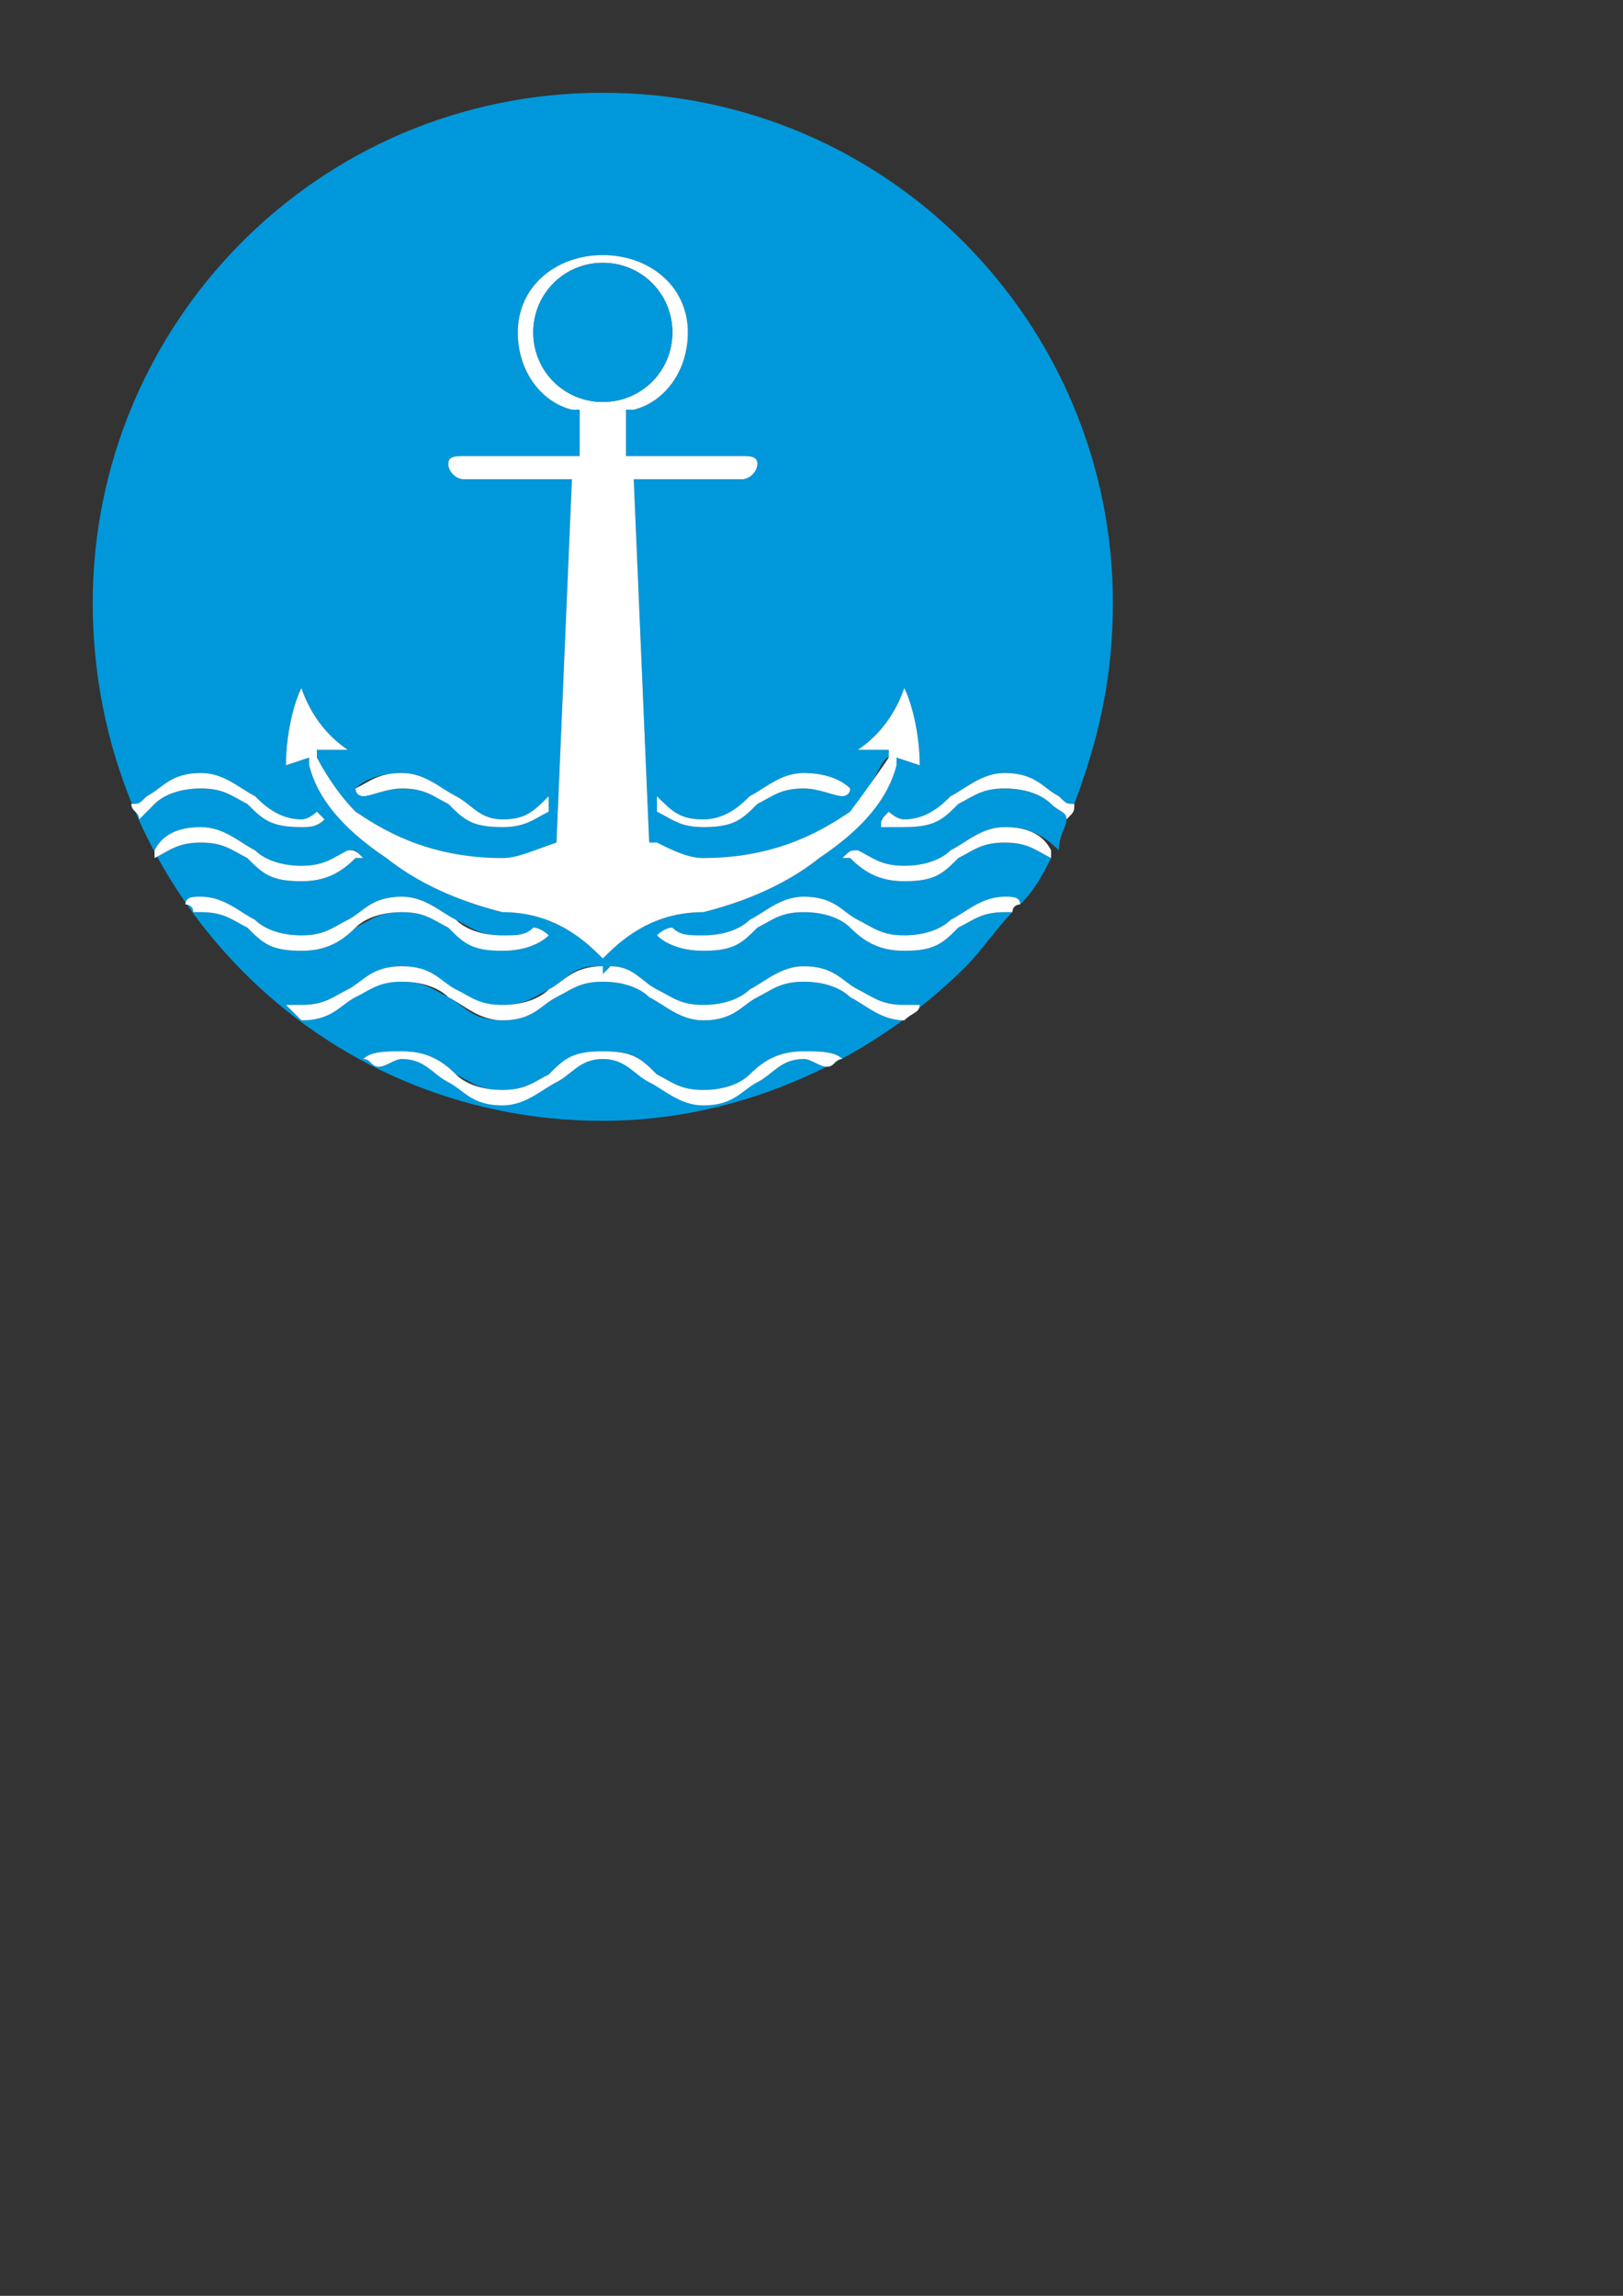 <?xml version="1.0" encoding="UTF-8"?>
<!DOCTYPE svg PUBLIC "-//W3C//DTD SVG 1.1//EN" "http://www.w3.org/Graphics/SVG/1.1/DTD/svg11.dtd">
<!-- Creator: CorelDRAW X8 -->
<svg xmlns="http://www.w3.org/2000/svg" xml:space="preserve" width="210mm" height="297mm" version="1.1" style="shape-rendering:geometricPrecision; text-rendering:geometricPrecision; image-rendering:optimizeQuality; fill-rule:evenodd; clip-rule:evenodd"
viewBox="0 0 210 297"
 xmlns:xlink="http://www.w3.org/1999/xlink">
 <rect x="0" y="0" width="210" height="297" fill="#333333" stroke="none"/>
 <defs>
  <style type="text/css">
   <![CDATA[
    .fil0 {fill:#0098DA}
    .fil1 {fill:white}
   ]]>
  </style>
 </defs>
 <g id="Capa_x0020_1">
  <path class="fil0" d="M78 145c18,0 35,-8 47,-20 2,-2 4,-5 6,-7 0,0 0,0 -1,0 -3,0 -4,1 -6,2 -2,2 -3,3 -7,3 -3,0 -5,-1 -7,-3 -1,-1 -3,-2 -6,-2 -3,0 -4,1 -6,2 -2,2 -3,3 -7,3 -3,0 -5,-1 -6,-2 1,0 1,-1 2,-1 1,1 2,1 4,1 3,0 5,-1 6,-2 2,-1 4,-3 7,-3 4,0 5,2 7,3 2,1 3,2 6,2 3,0 5,-1 6,-2 2,-1 4,-3 7,-3 1,0 2,0 2,1 2,-2 3,-4 4,-6 -2,-1 -3,-2 -6,-2 -3,0 -4,1 -6,2 -2,2 -3,3 -7,3 -3,0 -5,-1 -7,-3 0,0 0,0 -1,0 1,-1 1,-1 2,-1 0,0 0,0 0,0 2,1 3,2 6,2 3,0 5,-1 6,-2 2,-1 4,-3 7,-3 3,0 5,1 7,3 0,-2 1,-3 1,-4 0,-1 -1,-1 -2,-2 -1,-1 -3,-2 -6,-2 -3,0 -4,1 -6,2 -2,2 -3,3 -7,3 -1,0 -2,0 -3,-1 0,0 0,0 1,-1 0,0 1,1 2,1 3,0 5,-2 6,-3 2,-1 4,-3 7,-3 4,0 5,2 7,3 1,1 1,1 2,1 3,-8 5,-16 5,-26 0,-36 -29,-66 -66,-66 -37,0 -66,30 -66,66 0,37 29,67 66,67zm-61 -41c1,0 1,0 2,-1 2,-1 3,-3 7,-3 3,0 5,2 7,3 1,1 3,3 6,3 1,0 2,-1 2,-1 1,1 1,1 1,1 -1,1 -2,1 -3,1 -4,0 -5,-1 -7,-3 -2,-1 -3,-2 -6,-2 -3,0 -5,1 -6,2 -1,1 -2,1 -2,2 0,-1 -1,-1 -1,-2zm89 7c-5,4 -11,6 -15,7 -7,0 -11,4 -13,6 -2,-2 -6,-6 -13,-6 -4,-1 -10,-3 -15,-7 -6,-4 -9,-8 -10,-12l0 -1 -3 1c0,-4 1,-8 2,-10 1,3 3,6 6,8l-4 0 0 1c0,0 2,4 5,7 3,2 9,6 19,6 2,0 4,-1 7,-2l0 0 2 -47 -14 0c-1,0 -2,-1 -2,-2 0,-1 1,-1 2,-1l15 0 0 -6 -1 0c-4,-1 -7,-5 -7,-10 0,-6 5,-10 11,-10 6,0 11,4 11,10 0,5 -3,9 -7,10l-1 0 0 6 15 0c1,0 2,0 2,1 0,1 -1,2 -2,2l-14 0 2 47 0 0c3,1 5,2 7,2 10,0 16,-4 19,-6 3,-3 4,-7 5,-7l0 -1 -4 0c3,-2 5,-5 6,-8 1,2 2,6 2,10l-3 -1 0 1c-1,4 -4,8 -10,12zm-47 -8c2,1 3,3 6,3 3,0 4,-1 6,-3l0 2c-2,1 -3,2 -6,2 -4,0 -5,-1 -7,-3 -2,-1 -3,-2 -6,-2 -2,0 -4,1 -5,1 0,0 -1,0 -1,-1 1,-1 3,-2 6,-2 3,0 5,2 7,3zm51 -1c0,1 -1,1 -1,1 -1,0 -3,-1 -5,-1 -3,0 -4,1 -6,2 -2,2 -3,3 -7,3 -3,0 -4,-1 -6,-2l0 -2c2,2 3,3 6,3 3,0 5,-2 6,-3 2,-1 4,-3 7,-3 3,0 5,1 6,2zm-90 8c1,-2 3,-3 6,-3 3,0 5,2 7,3 1,1 3,2 6,2 3,0 4,-1 6,-2 0,0 0,0 1,0 0,0 0,0 1,1 -1,0 -1,0 -1,0 -2,2 -4,3 -7,3 -4,0 -5,-1 -7,-3 -2,-1 -3,-2 -6,-2 -3,0 -4,1 -6,2 0,-1 0,-1 0,-1zm4 7c0,-1 1,-1 2,-1 3,0 5,2 7,3 1,1 3,2 6,2 3,0 4,-1 6,-2 2,-1 3,-3 7,-3 3,0 5,2 7,3 2,1 3,2 6,2 2,0 3,0 4,-1 1,0 2,1 2,1 -1,1 -3,2 -6,2 -3,0 -5,-1 -7,-3 -2,-1 -3,-2 -6,-2 -3,0 -4,1 -6,2 -2,2 -4,3 -7,3 -4,0 -5,-1 -7,-3 -2,-1 -3,-2 -6,-2 0,0 -1,0 -1,0 0,-1 -1,-1 -1,-1zm83 21c-1,0 -2,-1 -3,-1 -3,0 -4,2 -6,3 -2,1 -3,2 -7,2 -3,0 -5,-1 -7,-2 -1,-1 -3,-3 -6,-3 -3,0 -4,2 -6,3 -2,1 -3,2 -7,2 -4,0 -5,-1 -7,-2 -2,-1 -3,-3 -6,-3 -1,0 -2,1 -3,1 -1,0 -1,-1 -2,-1 1,-1 3,-1 5,-1 3,0 5,1 7,3 2,1 3,2 6,2 3,0 4,-1 6,-2 2,-2 4,-3 7,-3 4,0 5,1 7,3 2,1 3,2 6,2 3,0 5,-1 6,-2 2,-2 4,-3 7,-3 2,0 4,0 5,1 -1,0 -1,1 -2,1zm-16 -8c3,0 5,-1 6,-2 2,-1 4,-3 7,-3 4,0 5,2 7,3 2,1 3,2 6,2 1,0 2,0 2,0 0,1 -1,1 -2,2 -3,0 -5,-2 -7,-3 -1,-1 -3,-2 -6,-2 -3,0 -4,1 -6,2 -2,1 -3,3 -7,3 -3,0 -5,-2 -7,-3 -1,-1 -3,-2 -6,-2 -3,0 -4,1 -6,2 -2,1 -3,3 -7,3 -4,0 -5,-2 -7,-3 -2,-1 -3,-2 -6,-2 -3,0 -5,1 -6,2 -2,1 -4,3 -7,3 -1,-1 -1,-1 -2,-2 0,0 1,0 2,0 3,0 4,-1 6,-2 2,-1 3,-3 7,-3 3,0 5,2 7,3 1,1 3,2 6,2 3,0 4,-1 6,-2 2,-1 3,-3 6,-3l1 1 0 0 1 -1c3,0 4,2 6,3 2,1 3,2 6,2z"/>
  <path class="fil1" d="M97 103c-1,1 -3,3 -6,3 -3,0 -4,-1 -6,-3l0 2c2,1 3,2 6,2 4,0 5,-1 7,-3 2,-1 3,-2 6,-2 2,0 4,1 5,1 0,0 1,0 1,-1 -1,-1 -3,-2 -6,-2 -3,0 -5,2 -7,3z"/>
  <path class="fil1" d="M46 102c0,1 1,1 1,1 1,0 3,-1 5,-1 3,0 4,1 6,2 2,2 3,3 7,3 3,0 4,-1 6,-2l0 -2c-2,2 -3,3 -6,3 -3,0 -4,-2 -6,-3 -2,-1 -4,-3 -7,-3 -3,0 -4,1 -6,2z"/>
  <path class="fil1" d="M130 100c-3,0 -5,2 -7,3 -1,1 -3,3 -6,3 -1,0 -2,-1 -2,-1 -1,1 -1,1 -1,2 1,0 2,0 3,0 4,0 5,-1 7,-3 2,-1 3,-2 6,-2 3,0 5,1 6,2 1,1 2,1 2,2 1,-1 1,-1 1,-2l0 0c-1,0 -1,0 -2,-1 -2,-1 -3,-3 -7,-3z"/>
  <path class="fil1" d="M26 102c3,0 4,1 6,2 2,2 3,3 7,3 1,0 2,0 3,-1 0,0 0,0 -1,-1 0,0 -1,1 -2,1 -3,0 -5,-2 -6,-3 -2,-1 -4,-3 -7,-3 -4,0 -5,2 -7,3 -1,1 -1,1 -2,1 0,1 1,1 1,2 1,-1 1,-1 2,-2 1,-1 3,-2 6,-2z"/>
  <path class="fil1" d="M130 116c-3,0 -5,2 -7,3 -1,1 -3,2 -6,2 -3,0 -4,-1 -6,-2 -2,-1 -3,-3 -7,-3 -3,0 -5,2 -7,3 -1,1 -3,2 -6,2 -2,0 -3,0 -4,-1 -1,0 -2,1 -2,1 1,1 3,2 6,2 4,0 5,-1 7,-3 2,-1 3,-2 6,-2 3,0 5,1 6,2 2,2 4,3 7,3 4,0 5,-1 7,-3 2,-1 3,-2 6,-2 0,0 1,0 1,0 0,-1 1,-1 1,-1 0,-1 -1,-1 -2,-1z"/>
  <path class="fil1" d="M32 120c2,2 3,3 7,3 3,0 5,-1 7,-3 1,-1 3,-2 6,-2 3,0 4,1 6,2 2,2 3,3 7,3 3,0 5,-1 6,-2 0,0 -1,-1 -2,-1 -1,1 -2,1 -4,1 -3,0 -5,-1 -6,-2 -2,-1 -4,-3 -7,-3 -4,0 -5,2 -7,3 -2,1 -3,2 -6,2 -3,0 -5,-1 -6,-2 -2,-1 -4,-3 -7,-3 -1,0 -2,0 -2,1 0,0 1,0 1,1 0,0 1,0 1,0 3,0 4,1 6,2z"/>
  <path class="fil1" d="M78 126l0 0 0 -1c-4,0 -5,2 -7,3 -1,1 -3,2 -6,2 -3,0 -4,-1 -6,-2 -2,-1 -3,-3 -7,-3 -4,0 -5,2 -7,3 -2,1 -3,2 -6,2 -1,0 -2,0 -2,0 1,1 1,1 2,2 4,0 5,-2 7,-3 2,-1 3,-2 6,-2 3,0 5,1 6,2 2,1 4,3 7,3 4,0 5,-2 7,-3 2,-1 3,-2 6,-2 3,0 5,1 6,2 2,1 4,3 7,3 4,0 5,-2 7,-3 2,-1 3,-2 6,-2 3,0 5,1 6,2 2,1 4,3 7,3 1,-1 2,-1 2,-2 0,0 -1,0 -2,0 -3,0 -4,-1 -6,-2 -2,-1 -3,-3 -7,-3 -3,0 -5,2 -7,3 -1,1 -3,2 -6,2 -3,0 -4,-1 -6,-2 -2,-1 -3,-3 -6,-3l-1 1z"/>
  <path class="fil1" d="M97 139c-1,1 -3,2 -6,2 -3,0 -4,-1 -6,-2 -2,-2 -3,-3 -7,-3 -4,0 -5,1 -7,3 -2,1 -3,2 -6,2 -3,0 -5,-1 -6,-2 -2,-2 -4,-3 -7,-3 -2,0 -4,0 -5,1 1,0 1,1 2,1 1,0 2,-1 3,-1 3,0 4,2 6,3 2,1 3,3 7,3 3,0 5,-2 7,-3 2,-1 3,-3 6,-3 3,0 4,2 6,3 2,1 4,3 7,3 4,0 5,-2 7,-3 2,-1 3,-3 6,-3 1,0 2,1 3,1 1,0 1,-1 2,-1 -1,-1 -3,-1 -5,-1 -3,0 -5,1 -7,3z"/>
  <path class="fil1" d="M32 111c2,2 3,3 7,3 3,0 5,-1 7,-3 0,0 0,0 1,0 -1,-1 -1,-1 -2,-1 0,0 0,0 0,0 -2,1 -3,2 -6,2 -3,0 -5,-1 -6,-2 -2,-1 -4,-3 -7,-3 -3,0 -5,1 -6,3 0,0 0,0 0,1 2,-1 3,-2 6,-2 3,0 4,1 6,2z"/>
  <path class="fil1" d="M130 107c-3,0 -5,2 -7,3 -1,1 -3,2 -6,2 -3,0 -4,-1 -6,-2 0,0 0,0 0,0 -1,0 -1,0 -2,1 1,0 1,0 1,0 2,2 4,3 7,3 4,0 5,-1 7,-3 2,-1 3,-2 6,-2 3,0 4,1 6,2 0,-1 0,-1 0,-1 -1,-2 -3,-3 -6,-3z"/>
  <path class="fil1" d="M116 99l0 -1 3 1c0,-4 -1,-8 -2,-10 -1,3 -3,6 -6,8l4 0 0 1c0,0 -2,3 -5,7 -3,2 -9,6 -19,6 -2,0 -4,-1 -6,-2l-1 0 -2 -47 14 0c1,0 2,-1 2,-2 0,-1 -1,-1 -2,-1l-15 0 0 -6 1 0c4,-1 7,-5 7,-10 0,-6 -5,-10 -11,-10 -6,0 -11,4 -11,10 0,5 3,9 7,10l1 0 0 6 -15 0c-1,0 -2,0 -2,1 0,1 1,2 2,2l14 0 -2 47 0 0c-3,1 -5,2 -7,2 -10,0 -16,-4 -19,-6 -3,-3 -5,-7 -5,-7l0 -1 4 0c-3,-2 -5,-5 -6,-8 -1,2 -2,6 -2,10l3 -1 0 1c1,4 4,8 10,12 5,4 11,6 15,7 7,0 11,4 13,6 2,-2 6,-6 13,-6 4,-1 10,-3 15,-7 6,-4 9,-8 10,-12zm-47 -56c0,-5 4,-9 9,-9 5,0 9,4 9,9 0,5 -4,9 -9,9 -5,0 -9,-4 -9,-9z"/>
  <path class="fil0" d="M87 43c0,-5 -4,-9 -9,-9 -5,0 -9,4 -9,9 0,5 4,9 9,9 5,0 9,-4 9,-9z"/>
 </g>
</svg>
